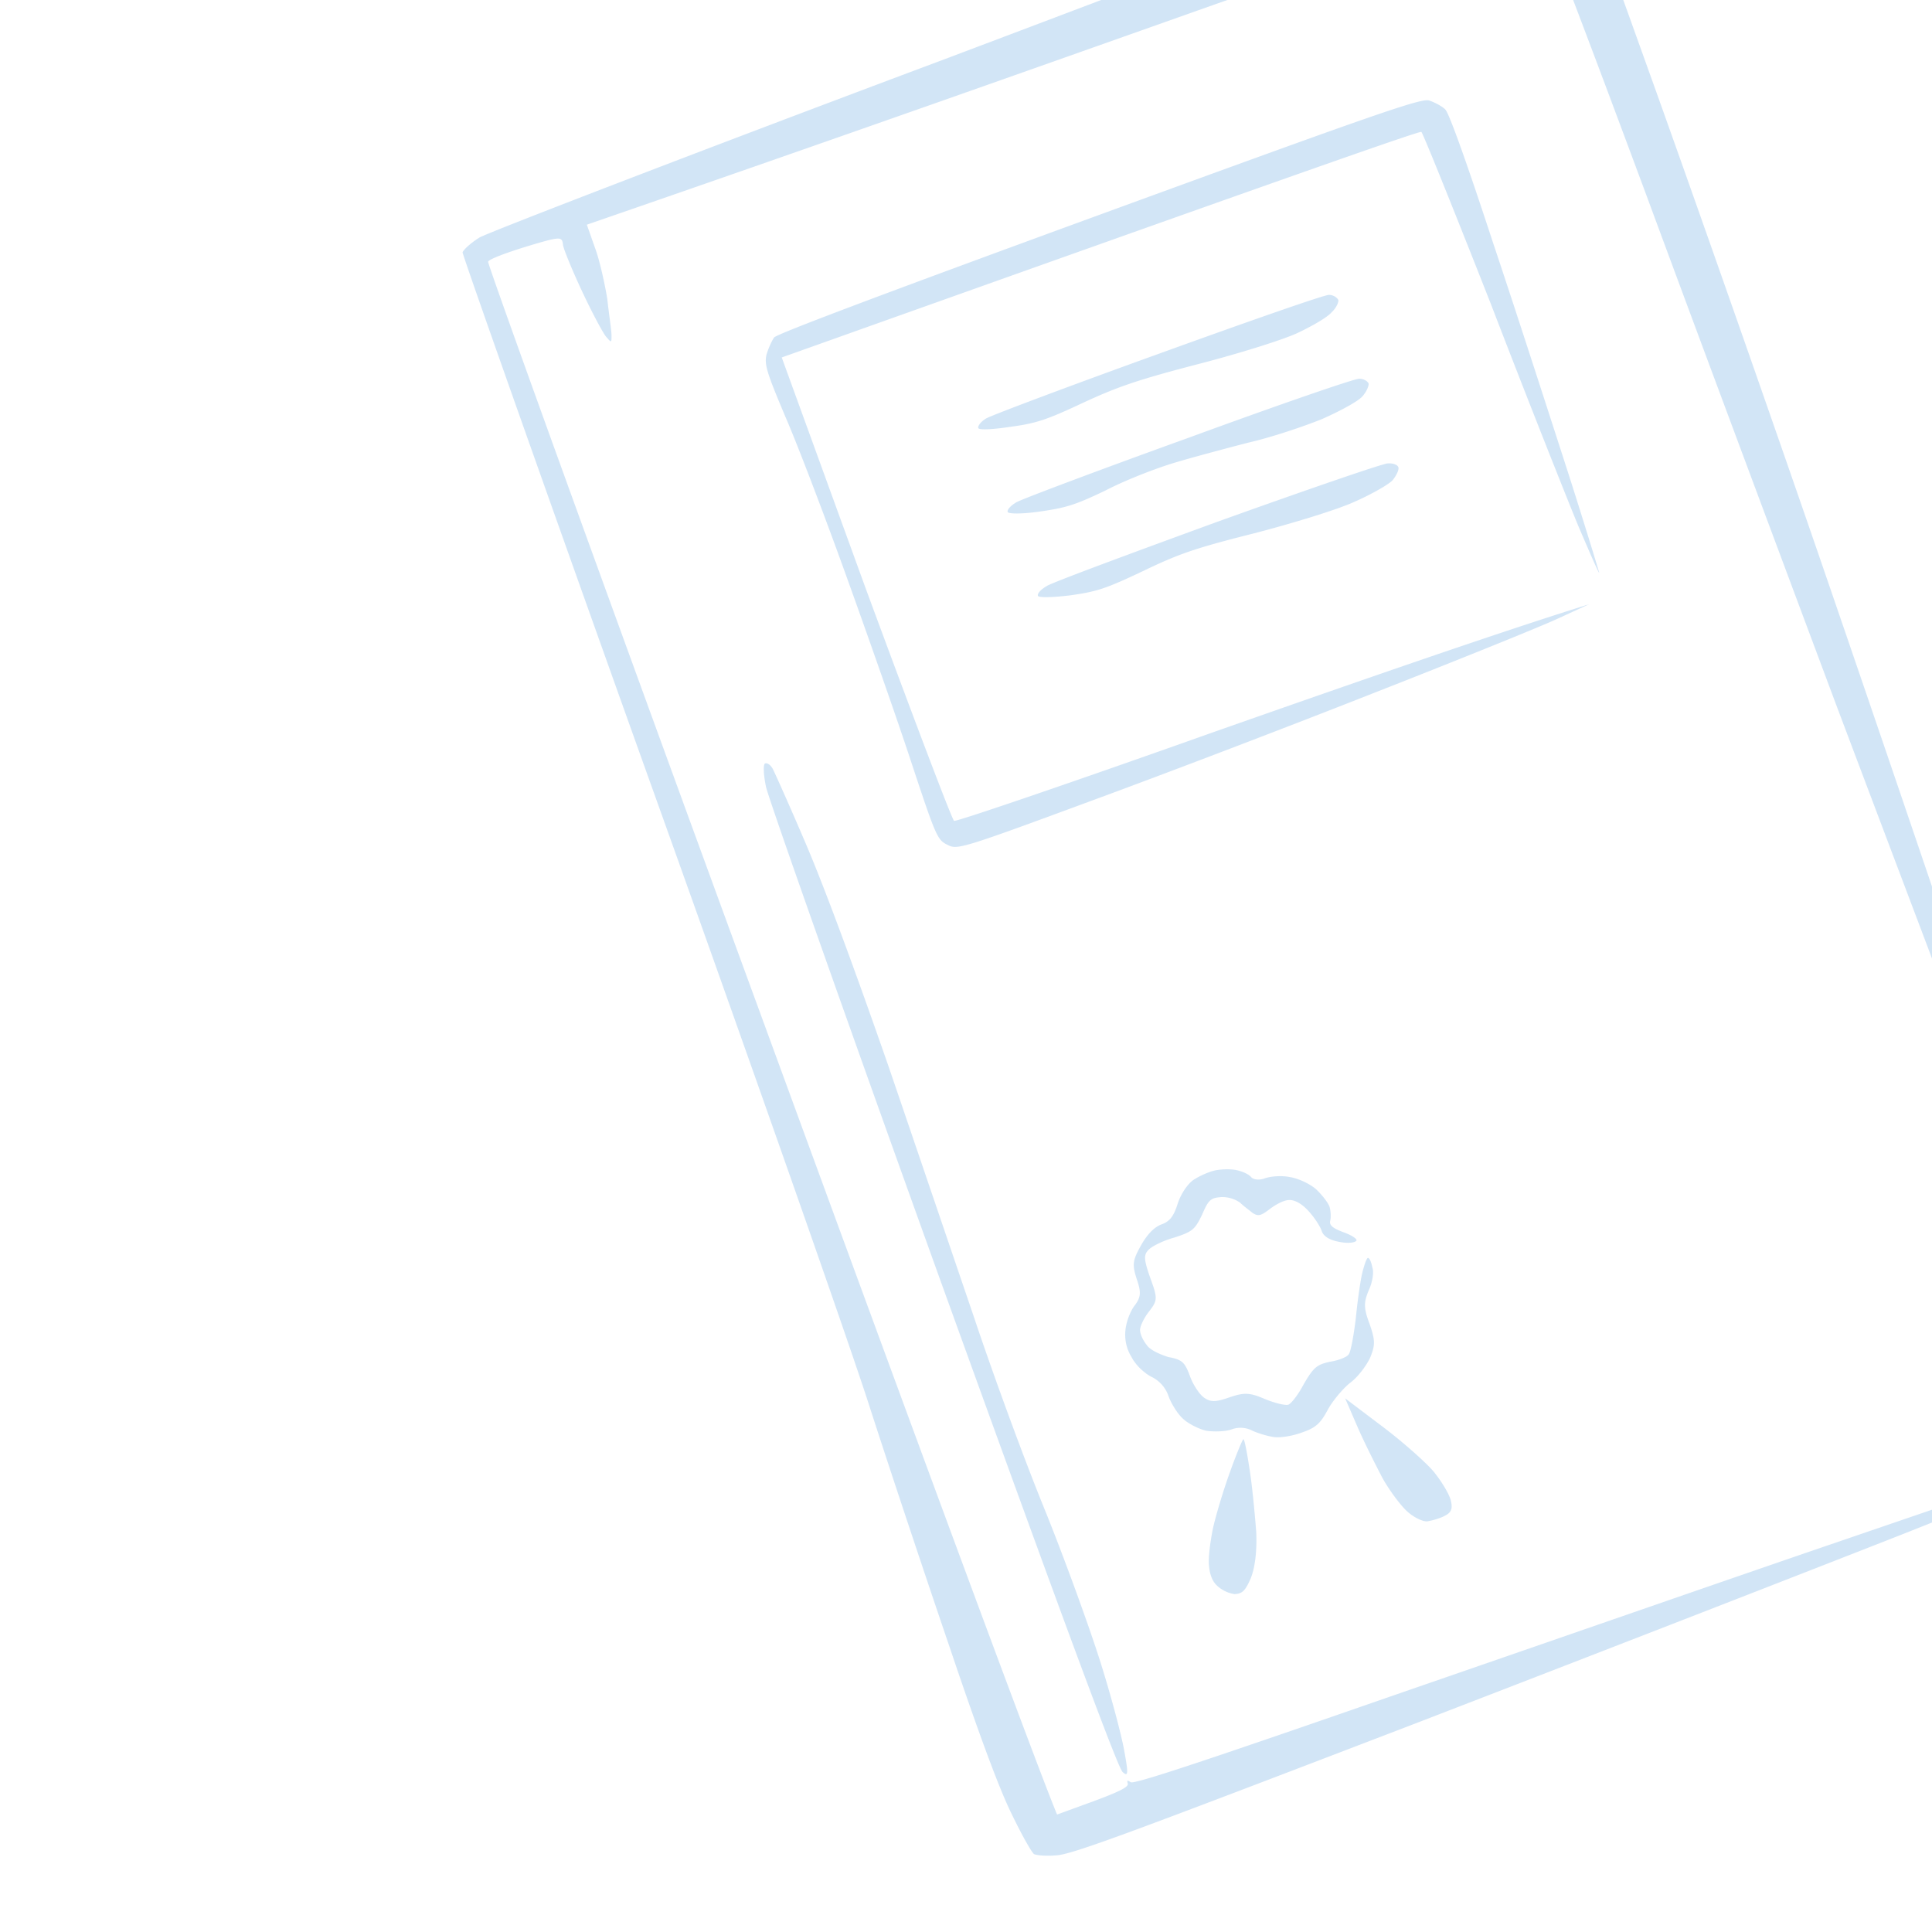 <svg xmlns="http://www.w3.org/2000/svg" xml:space="preserve" width="360" height="360" style="shape-rendering:geometricPrecision;text-rendering:geometricPrecision;image-rendering:optimizeQuality;fill-rule:evenodd;clip-rule:evenodd" viewBox="0 0 45.4 45.4"><defs><clipPath id="a"><path d="M0 0h45.4v45.4H0V0z"/></clipPath></defs><g style="clip-path:url(#a)"><path d="M35.12-3.7c.14-.06.49-.13.77-.15.28-.03.6 0 .72.04.18.1.33.44 2.11 5.41 1.05 2.92 2.84 8.02 3.98 11.33 1.14 3.31 2.97 8.68 4.06 11.93 1.1 3.25 2.13 6.31 2.31 6.8.21.59.29.88.22.84-.07-.03-.87-2.04-1.99-4.94-1.01-2.69-2.89-7.65-4.16-11.02-1.26-3.37-3.25-8.7-4.41-11.84-1.17-3.15-2.26-6.05-2.76-7.23l-7.1 2.52c-3.9 1.38-8.88 3.15-15.08 5.29l.19.54c.11.29.23.84.29 1.2.04.37.1.75.1.86 0 .18 0 .18-.13.03-.08-.1-.33-.57-.56-1.06-.23-.49-.43-.98-.45-1.09-.02-.21-.05-.21-.88.04-.45.14-.86.29-.88.35-.02.05 2.83 7.93 6.34 17.51 3.51 9.59 6.53 17.78 7.03 18.98l.85-.31c.62-.23.84-.34.81-.42-.02-.08-.01-.08.07-.03.07.06 1.86-.54 6.38-2.11 3.45-1.19 8.05-2.79 10.22-3.53 2.16-.74 4.19-1.43 4.48-1.54.34-.13.53-.16.5-.1-.03.06-1.58.72-3.46 1.46s-7.02 2.74-11.43 4.44c-6.73 2.58-8.09 3.09-8.45 3.1-.22.02-.45 0-.51-.03-.06-.04-.3-.47-.54-.97-.29-.59-.78-1.92-1.44-3.88-.56-1.64-1.42-4.22-1.91-5.74-.49-1.52-2.84-8.21-5.22-14.84C12.81 11.49 10.87 6 10.87 5.93c.02-.06.19-.22.4-.35.21-.12 5.16-2.03 11.01-4.22 7.13-2.69 10.95-4.16 11.61-4.48.54-.27 1.1-.53 1.23-.58zm-9.29 8.75c6.54-2.39 7.55-2.74 7.75-2.69.12.04.3.13.38.21.09.08.51 1.26 1.12 3.12.55 1.64 1.33 4.06 1.75 5.36.42 1.31.75 2.4.75 2.41-.01.02-.23-.49-.5-1.12-.26-.63-1.19-2.97-2.04-5.18-.87-2.21-1.61-4.05-1.64-4.06-.04-.03-3.44 1.17-15.03 5.3l1.97 5.42c1.1 2.98 2.03 5.44 2.08 5.47.06.02 2.79-.91 6.08-2.08 3.3-1.16 6.63-2.32 8.84-3.01l-.74.34c-.41.19-2.34.97-4.28 1.73-1.95.77-4.96 1.92-6.68 2.55-3.11 1.15-3.15 1.15-3.38 1.03-.23-.11-.27-.2-.82-1.86-.31-.95-1-2.92-1.53-4.39-.52-1.45-1.18-3.18-1.46-3.82-.43-1.02-.49-1.21-.44-1.44.04-.14.12-.32.18-.41.08-.09 2.69-1.07 7.64-2.88zm1.41 3.26c2.1-.76 3.9-1.39 3.99-1.38.1 0 .19.06.22.12.01.05-.05.19-.16.29-.1.12-.47.33-.81.49-.35.16-1.37.48-2.34.73-1.42.37-1.88.53-2.7.91-.83.39-1.09.48-1.7.56-.39.06-.73.08-.75.03-.02-.04.05-.15.19-.23.12-.07 1.95-.76 4.06-1.52zm.71 1.97c2.1-.77 3.9-1.39 3.99-1.38.1 0 .19.05.22.11.01.06-.05.2-.15.31-.11.12-.54.35-.95.53-.42.17-1.19.43-1.72.55-.54.14-1.33.35-1.76.48-.43.13-1.15.41-1.59.64-.71.34-.92.41-1.55.5-.41.06-.75.06-.76.01-.02-.05.07-.15.21-.23.12-.07 1.95-.76 4.06-1.52zm.66 1.98c2.09-.75 3.89-1.37 4-1.37.12-.01.23.03.25.09.02.05-.04.19-.14.31-.11.11-.52.34-.91.51-.4.18-1.41.49-2.33.73-1.39.35-1.77.48-2.62.89-.87.41-1.07.48-1.71.57-.41.05-.75.06-.76.01-.02-.05.07-.15.21-.23.12-.08 1.93-.75 4.01-1.51zm-10.63 5.68c.05-.02.14.04.19.15.05.1.41.9.78 1.77.43 1.01 1.13 2.9 1.93 5.2.68 1.99 1.58 4.64 2.01 5.9.42 1.26 1.15 3.26 1.63 4.44.48 1.18 1.07 2.81 1.33 3.63.26.82.51 1.77.57 2.12.1.54.09.61-.04.49-.11-.09-1.34-3.41-4.22-11.38-2.23-6.19-4.1-11.49-4.16-11.77-.06-.29-.07-.53-.02-.55zm10.59 9.56c.16-.03.38-.03.5 0 .14.03.28.1.33.16.05.06.19.08.32.03.14-.05.4-.07.59-.03.2.03.47.16.61.28.14.13.28.31.32.41.03.09.04.24.02.33-.03.11.05.18.32.28.19.07.33.16.29.2-.05.05-.23.06-.41.02-.22-.04-.36-.13-.4-.25-.04-.12-.18-.33-.31-.47-.15-.17-.33-.27-.46-.26-.12 0-.32.11-.45.21-.21.16-.27.18-.41.09-.07-.06-.21-.16-.29-.24a.741.741 0 0 0-.44-.13c-.25.02-.3.06-.45.41-.17.35-.22.4-.65.54-.26.07-.54.21-.61.29-.12.12-.11.23.04.66.18.49.17.53-.03.79-.11.14-.21.34-.21.43 0 .1.07.25.16.36.07.11.31.22.51.28.32.06.38.12.5.44.07.2.22.43.33.51.15.11.28.11.59 0 .35-.12.48-.12.83.03.24.1.49.16.56.14.07-.02.24-.24.37-.49.23-.39.3-.45.61-.52.2-.03.4-.11.44-.17.05-.05.12-.44.17-.85.04-.41.11-.91.16-1.1.05-.19.1-.33.13-.32.04.01.08.12.1.23.04.11 0 .35-.09.54-.11.27-.12.4.02.77.14.4.14.51.01.82-.1.2-.3.46-.47.58-.16.13-.4.41-.52.63-.17.32-.28.42-.6.53-.21.08-.5.13-.66.11-.15-.02-.38-.09-.51-.15a.599.599 0 0 0-.49-.03c-.14.05-.41.06-.6.03-.17-.04-.43-.17-.55-.29-.12-.11-.27-.35-.33-.52a.782.782 0 0 0-.41-.46c-.17-.09-.37-.28-.46-.46a.998.998 0 0 1-.14-.66c.02-.18.12-.44.22-.56.14-.19.15-.3.04-.62-.11-.34-.09-.44.1-.78.15-.27.32-.44.49-.5.19-.07.28-.19.37-.47.07-.23.23-.47.37-.57.15-.1.38-.2.53-.23zm.65 6.32c.03.02.09.35.15.75.06.39.12 1.04.15 1.43.02.45-.03.85-.13 1.09-.13.3-.2.36-.38.37a.774.774 0 0 1-.39-.18c-.13-.11-.19-.27-.21-.49-.02-.18.03-.56.09-.86.06-.28.24-.89.4-1.33.16-.45.31-.8.32-.78zm2.39-.96.86.65c.48.36 1.02.84 1.21 1.06.19.23.37.53.41.68.05.2.02.29-.14.37-.11.06-.29.11-.41.13-.11.01-.33-.1-.48-.24-.16-.15-.42-.5-.58-.79-.15-.29-.42-.82-.58-1.19l-.29-.67z" style="fill:#4f99dd;fill-opacity:.251"/></g><path style="fill:none" d="M0 0h45.4v45.4H0z"/></svg>